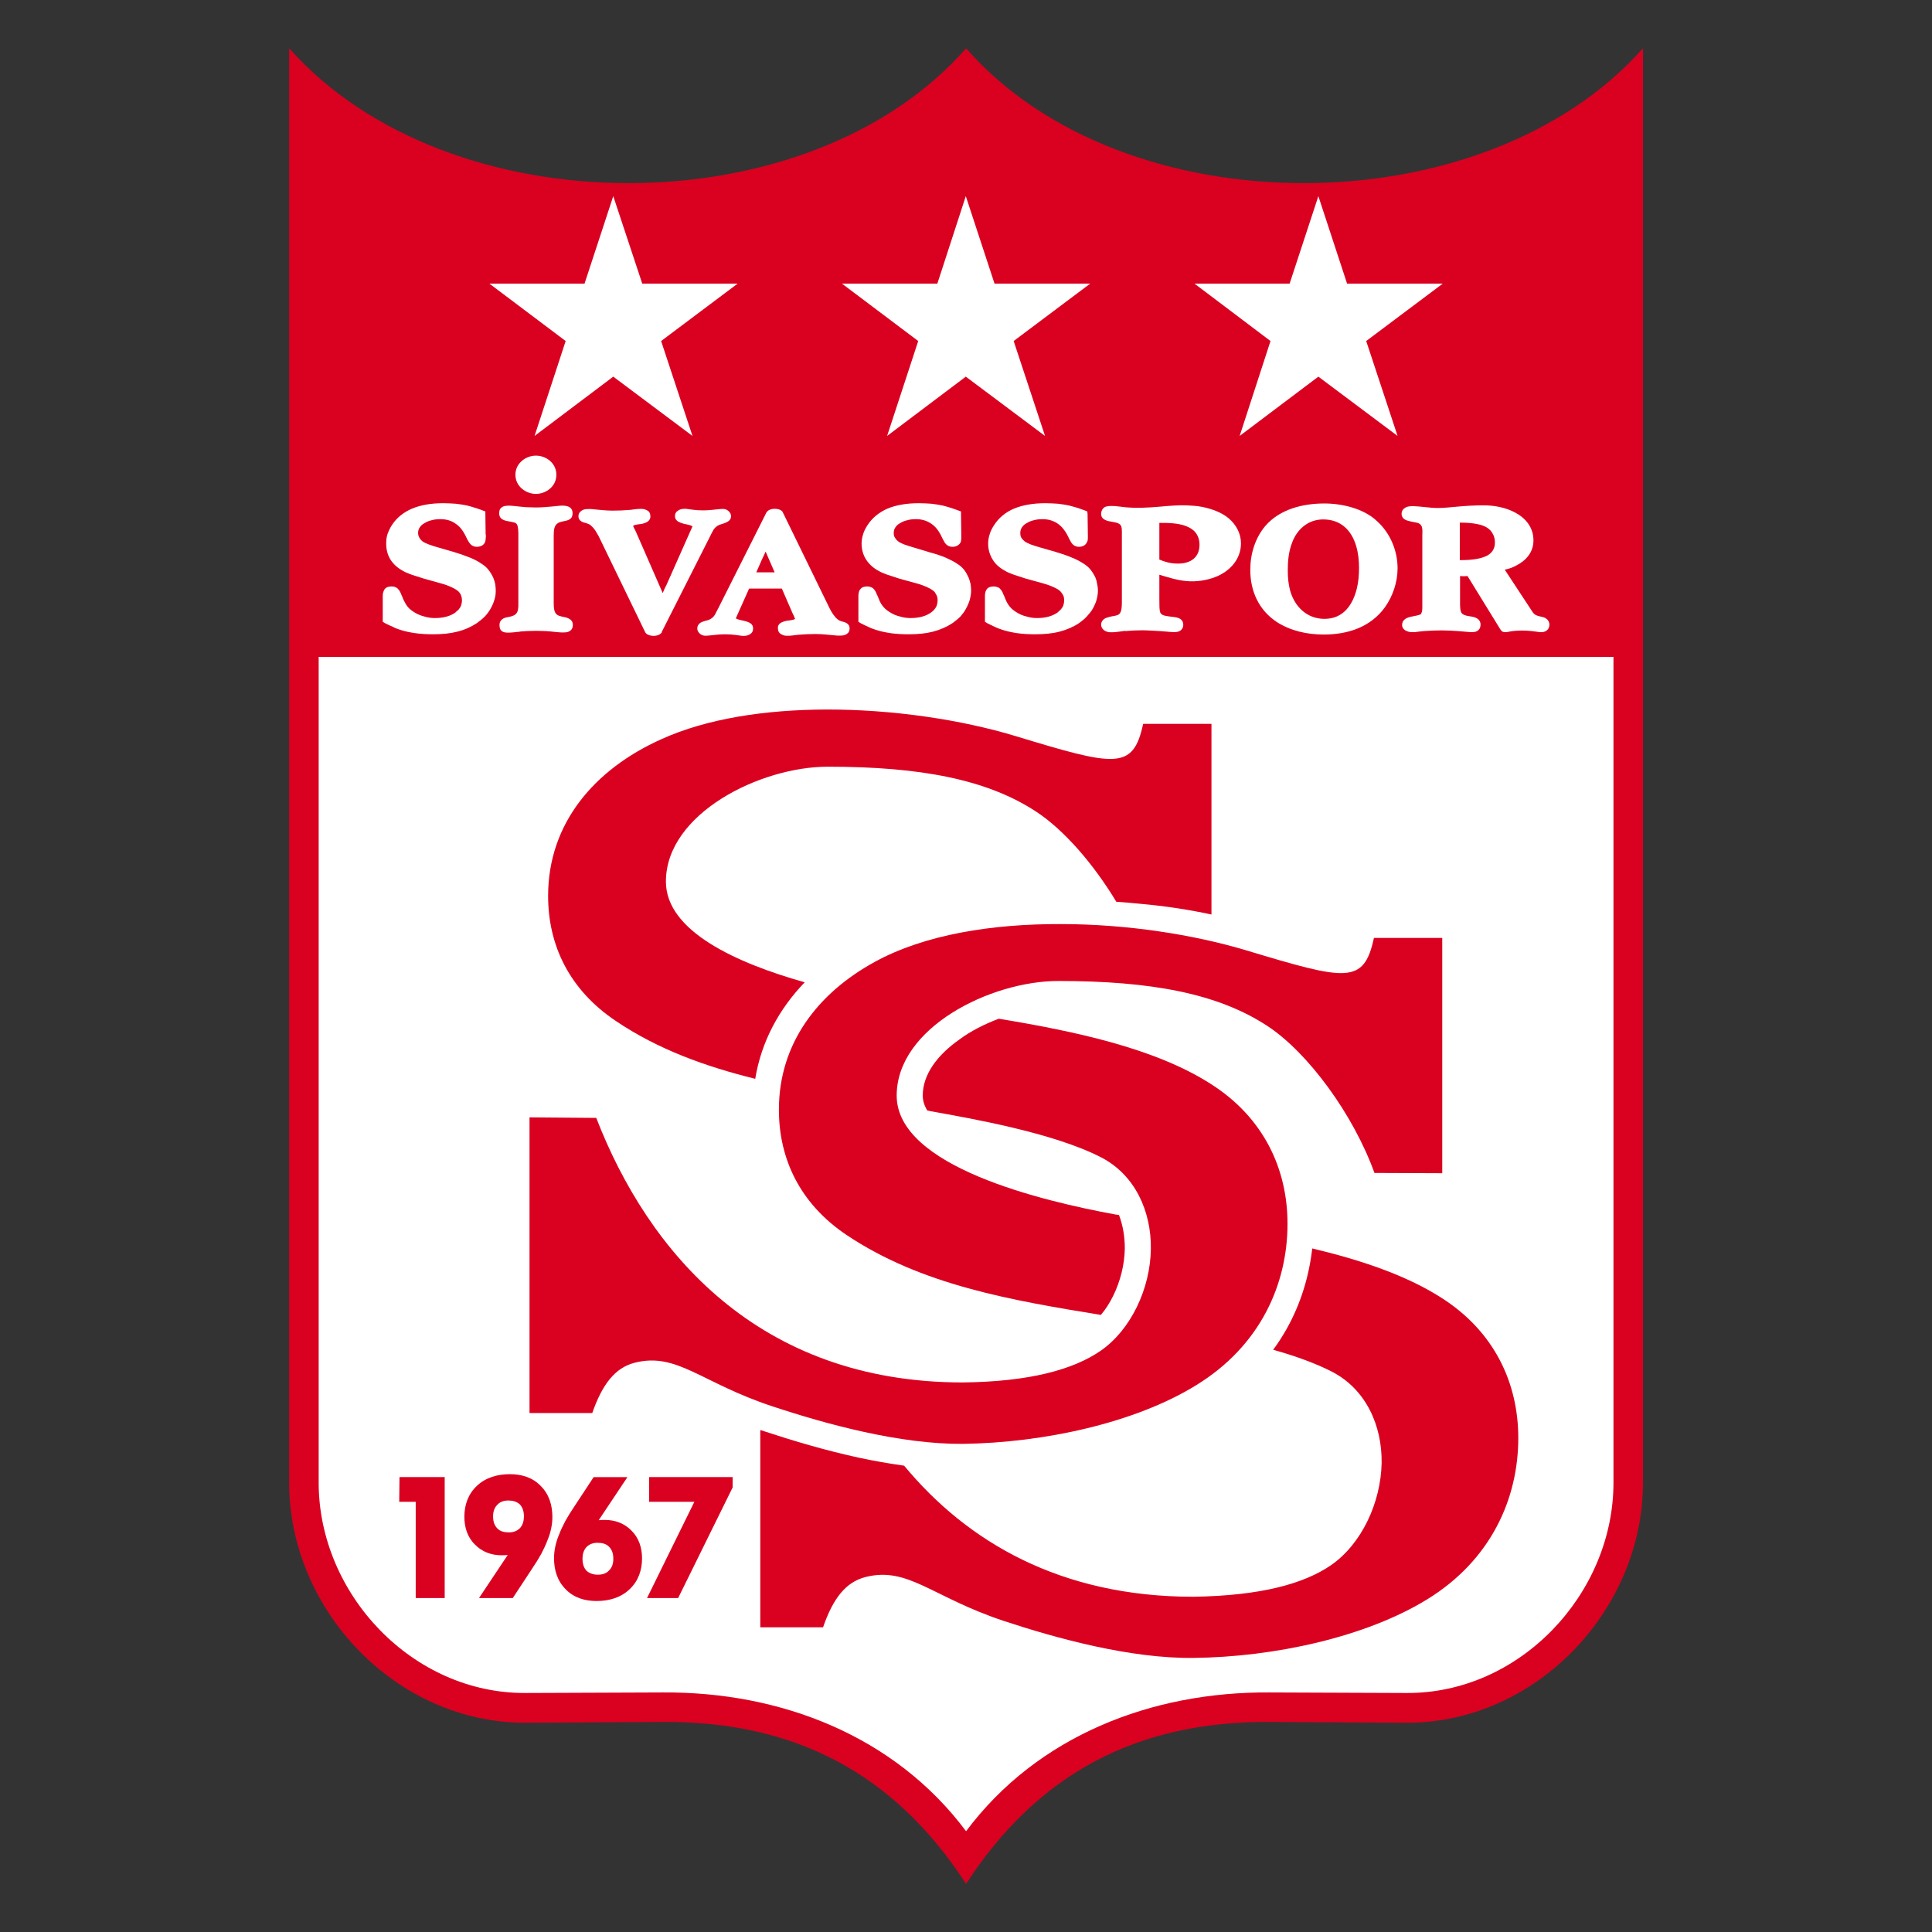 <?xml version="1.0" encoding="UTF-8" standalone="no"?>
<svg
   xmlns:dc="http://purl.org/dc/elements/1.1/"
   xmlns:cc="http://creativecommons.org/ns#"
   xmlns:rdf="http://www.w3.org/1999/02/22-rdf-syntax-ns#"
   xmlns:svg="http://www.w3.org/2000/svg"
   xmlns="http://www.w3.org/2000/svg"
   xmlns:sodipodi="http://sodipodi.sourceforge.net/DTD/sodipodi-0.dtd"
   xmlns:inkscape="http://www.inkscape.org/namespaces/inkscape"
   version="1.0"
   id="Ebene_1"
   x="0px"
   y="0px"
   width="1000"
   height="1000"
   viewBox="0 0 1000 1000"
   enable-background="new 0 0 259.243 351.496"
   xml:space="preserve"
   sodipodi:docname="Sivasspor.svg"
   inkscape:version="1.0.1 (3bc2e813f5, 2020-09-07)"><rect x="0" y="0" width="1000" height="1000" fill="#333333" stroke="none"/><defs
   id="defs51" /><sodipodi:namedview
   pagecolor="#ffffff"
   bordercolor="#666666"
   borderopacity="1"
   objecttolerance="10"
   gridtolerance="10"
   guidetolerance="10"
   inkscape:pageopacity="0"
   inkscape:pageshadow="2"
   inkscape:window-width="1920"
   inkscape:window-height="1017"
   id="namedview49"
   showgrid="false"
   fit-margin-top="2"
   fit-margin-right="2"
   fit-margin-bottom="2"
   fit-margin-left="2"
   inkscape:zoom="0.845"
   inkscape:cx="500"
   inkscape:cy="500"
   inkscape:window-x="-8"
   inkscape:window-y="-8"
   inkscape:window-maximized="1"
   inkscape:current-layer="Ebene_1"
   inkscape:document-rotation="0" />






















<g
   id="g78"
   transform="matrix(2.703,0,0,2.703,149.669,25)"><path
     id="path2"
     d="M 194.382,25.813 C 169.538,25.863 144.741,17.26 129.622,0 114.502,17.26 89.707,25.863 64.861,25.813 40.067,25.813 15.223,17.157 0,0 v 274.67 c 0,24.438 20.568,46.076 45.363,45.973 l 26.219,-0.152 c 25.201,-0.152 44.294,9.826 58.04,31.006 13.746,-21.18 32.838,-31.158 58.039,-31.006 l 26.221,0.152 c 24.793,0.104 45.361,-21.535 45.361,-45.973 V 0 c -15.222,17.157 -40.066,25.813 -64.861,25.813 z"
     inkscape:connector-curvature="0"
     style="clip-rule:evenodd;fill:#da0020;fill-rule:evenodd" /><path
     id="path4"
     d="M 5.651,116.538 V 274.67 c 0,21.332 17.972,40.424 39.66,40.271 l 26.271,-0.102 c 22.453,-0.152 44.345,8.248 58.04,26.576 13.695,-18.328 35.588,-26.729 58.039,-26.576 l 26.271,0.102 c 21.688,0.152 39.66,-18.939 39.66,-40.271 V 116.538 Z"
     inkscape:connector-curvature="0"
     style="clip-rule:evenodd;fill:#ffffff;fill-rule:evenodd" /><path
     id="path6"
     d="M 43.887,106.202 V 93.271 c 0,-0.611 0,-1.578 -0.255,-2.087 -0.254,-0.407 -0.662,-0.407 -1.375,-0.56 -0.865,-0.153 -2.037,-0.306 -2.037,-1.579 0,-0.458 0.103,-0.865 0.408,-1.069 0.662,-0.662 2.393,-0.305 3.156,-0.254 0.56,0.05 1.069,0.102 1.579,0.152 0.61,0 1.222,0.051 1.884,0.051 1.119,0 2.239,-0.102 3.309,-0.203 0.712,-0.051 1.935,-0.306 2.8,0 0.509,0.152 0.917,0.56 0.917,1.323 0,1.833 -2.088,1.222 -2.953,1.985 -0.56,0.408 -0.661,1.273 -0.661,2.24 v 12.932 c 0,1.985 0.406,2.342 1.476,2.597 0.459,0.102 0.968,0.153 1.426,0.407 0.407,0.204 0.764,0.56 0.764,1.222 0,1.019 -0.764,1.426 -1.629,1.426 -1.12,0.051 -2.343,-0.204 -3.564,-0.255 -0.56,0 -1.222,-0.05 -1.832,-0.05 -0.662,0 -1.324,0.05 -1.884,0.05 -0.561,0.051 -1.12,0.051 -1.527,0.153 -0.153,0 -0.356,0 -0.561,0.051 -0.56,0.051 -1.782,0.204 -2.343,-0.051 -0.508,-0.203 -0.712,-0.662 -0.712,-1.324 0,-1.068 0.916,-1.426 1.731,-1.527 1.628,-0.305 1.933,-0.866 1.883,-2.699 z"
     inkscape:connector-curvature="0"
     style="clip-rule:evenodd;fill:#ffffff;fill-rule:evenodd" /><path
     id="path8"
     d="m 71.531,104.318 c 0.051,-0.152 0.56,-1.324 0.662,-1.426 l 5.04,-11.353 c -0.509,-0.306 -1.171,-0.356 -1.73,-0.51 -0.407,-0.102 -0.764,-0.254 -1.019,-0.406 -0.407,-0.256 -0.61,-0.611 -0.61,-1.02 0,-0.508 0.203,-0.865 0.661,-1.119 0.305,-0.204 0.713,-0.306 1.222,-0.306 0.458,0 0.764,0.102 1.323,0.153 0.714,0.101 1.427,0.152 2.14,0.152 0.967,0 1.884,-0.103 2.8,-0.204 0.814,-0.051 1.476,-0.254 2.139,0.356 0.254,0.255 0.458,0.56 0.458,0.916 0,0.561 -0.255,0.866 -0.611,1.07 -0.458,0.305 -1.12,0.458 -1.578,0.61 -0.561,0.254 -0.865,0.51 -1.171,0.968 -0.255,0.457 -0.509,0.916 -0.714,1.374 L 71.328,111.8 h 0.052 c -0.255,0.458 -0.916,0.713 -1.579,0.713 -0.712,0 -1.425,-0.255 -1.629,-0.713 L 59.263,93.421 c -0.255,-0.408 -0.458,-0.814 -0.662,-1.12 -0.204,-0.255 -0.407,-0.56 -0.662,-0.764 -0.306,-0.356 -0.61,-0.458 -1.069,-0.611 -0.712,-0.152 -1.476,-0.458 -1.476,-1.324 0,-0.458 0.203,-0.814 0.611,-1.068 0.508,-0.356 1.17,-0.306 1.781,-0.306 1.374,0.103 2.749,0.306 4.124,0.306 1.171,0 2.291,-0.051 3.462,-0.153 0.814,-0.102 1.985,-0.305 2.698,-0.102 0.561,0.204 0.968,0.407 1.069,1.019 0.102,0.509 0,0.916 -0.407,1.272 -0.306,0.255 -0.764,0.407 -1.273,0.51 -0.305,0.051 -1.272,0.102 -1.578,0.356 0,0 0,0.102 0.051,0.203 0.102,0.203 0.255,0.509 0.459,0.916 z"
     inkscape:connector-curvature="0"
     style="clip-rule:evenodd;fill:#ffffff;fill-rule:evenodd" /><path
     id="path10"
     d="m 166.634,100.806 v 4.582 c 0,1.323 0,2.139 0.154,2.597 0.203,0.51 0.609,0.662 1.781,0.814 0.662,0.102 1.629,0.102 2.189,0.561 0.305,0.254 0.457,0.61 0.457,1.018 0,0.561 -0.254,0.917 -0.609,1.172 -0.713,0.406 -1.732,0.203 -2.547,0.152 l -1.322,-0.103 c -1.121,-0.05 -2.24,-0.152 -3.412,-0.152 -1.068,0 -2.137,0.051 -3.258,0.152 l 0.051,-0.05 c -0.307,0.05 -0.713,0.101 -1.121,0.152 -0.814,0.102 -1.73,0.203 -2.289,0.051 -0.611,-0.153 -1.223,-0.662 -1.223,-1.375 0,-0.661 0.459,-1.12 1.018,-1.323 1.477,-0.51 2.24,-0.255 2.646,-0.968 0.205,-0.355 0.307,-0.916 0.307,-2.036 V 93.321 c 0,-1.069 0.051,-1.68 -0.307,-2.087 -0.201,-0.204 -0.508,-0.356 -1.016,-0.458 -0.459,-0.103 -0.867,-0.152 -1.326,-0.255 -0.1,-0.051 -0.203,-0.051 -0.305,-0.102 -0.559,-0.204 -1.018,-0.561 -1.018,-1.273 0,-0.509 0.254,-1.018 0.662,-1.272 0.865,-0.509 3.258,-0.051 3.869,0 h -0.051 c 2.291,0.204 4.48,0.102 6.771,-0.103 1.68,-0.152 3.41,-0.305 5.09,-0.254 1.02,0.051 2.037,0.102 3.055,0.306 1.73,0.356 3.666,1.019 5.041,2.189 1.426,1.222 2.342,2.901 2.342,4.785 0,3.055 -2.139,5.347 -4.836,6.415 -1.783,0.713 -3.77,0.967 -5.551,0.814 -1.729,-0.151 -3.408,-0.661 -5.242,-1.22 z m 0,-9.928 v 7.025 c 1.07,0.459 2.24,0.764 3.361,0.764 1.273,0.051 2.443,-0.255 3.207,-0.916 0.713,-0.61 1.121,-1.477 1.121,-2.698 0,-0.968 -0.307,-1.782 -0.814,-2.394 -0.969,-1.119 -2.648,-1.526 -4.074,-1.68 -0.916,-0.101 -1.832,-0.101 -2.801,-0.101 z"
     inkscape:connector-curvature="0"
     style="clip-rule:evenodd;fill:#ffffff;fill-rule:evenodd" /><path
     id="path12"
     d="m 198.251,87.161 c 3.361,0 7.484,0.968 9.979,3.31 2.598,2.291 4.021,5.702 4.021,9.113 0,2.647 -0.916,5.346 -2.443,7.484 -2.75,3.768 -7.076,5.192 -11.709,5.192 -3.156,0 -6.365,-0.712 -8.961,-2.393 -3.41,-2.24 -5.092,-5.855 -5.092,-9.979 0,-3.056 0.918,-6.11 2.902,-8.451 2.801,-3.207 7.18,-4.276 11.303,-4.276 z m -0.256,3.055 c -2.9,0 -5.09,1.935 -6.006,4.633 -0.611,1.63 -0.764,3.411 -0.764,5.143 0,1.477 0.152,2.749 0.457,3.869 0.867,3.055 3.209,5.396 6.568,5.396 3.666,0 5.447,-2.749 6.211,-5.854 0.305,-1.273 0.408,-2.597 0.408,-3.921 0,-1.426 -0.152,-2.851 -0.561,-4.226 -0.914,-3.004 -2.952,-5.04 -6.313,-5.04 z"
     inkscape:connector-curvature="0"
     style="clip-rule:evenodd;fill:#ffffff;fill-rule:evenodd" /><path
     id="path14"
     d="m 224.216,101.061 v 5.447 c 0.051,1.578 0.154,1.884 1.426,2.188 0.355,0.052 0.764,0.103 1.17,0.204 0.715,0.204 1.326,0.611 1.326,1.426 0,0.662 -0.256,1.069 -0.764,1.323 -0.459,0.204 -1.121,0.153 -1.732,0.103 -2.189,-0.203 -4.379,-0.356 -6.568,-0.255 -0.711,0.052 -1.271,0.052 -1.781,0.102 l -1.477,0.153 -0.051,0.051 c -0.102,0 -0.203,0 -0.406,0 -0.104,0 -0.205,0 -0.357,0 -0.305,0 -0.611,-0.051 -0.865,-0.153 -0.307,-0.101 -0.559,-0.254 -0.766,-0.509 -0.1,-0.102 -0.15,-0.203 -0.201,-0.356 -0.051,-0.102 -0.051,-0.254 -0.051,-0.356 0,-0.458 0.152,-0.814 0.559,-1.12 0.256,-0.203 0.664,-0.355 1.121,-0.458 l 0.764,-0.153 c 0.355,-0.05 0.611,-0.152 0.814,-0.202 0.152,-0.052 0.254,-0.103 0.305,-0.103 0.051,-0.051 0.102,-0.153 0.152,-0.306 0.104,-0.203 0.154,-0.509 0.154,-0.865 v -1.171 -12.678 c 0,-0.662 0.102,-1.375 -0.154,-1.885 -0.152,-0.305 -0.406,-0.56 -0.967,-0.661 -0.406,-0.103 -0.967,-0.153 -1.426,-0.306 -0.713,-0.153 -1.426,-0.509 -1.426,-1.375 0,-0.458 0.205,-0.865 0.563,-1.068 0.406,-0.356 1.068,-0.407 1.627,-0.407 1.629,0.051 3.209,0.356 4.785,0.356 1.223,0 2.445,-0.153 3.668,-0.256 1.68,-0.152 3.359,-0.254 5.039,-0.254 2.088,0 4.227,0.407 6.059,1.375 2.088,1.12 3.514,2.901 3.514,5.346 0,2.24 -1.375,3.817 -3.26,4.785 -0.711,0.407 -1.475,0.662 -2.238,0.814 l 4.988,7.587 c 0.51,0.813 0.662,1.069 1.578,1.323 0.459,0.102 0.814,0.152 1.223,0.356 0.406,0.255 0.764,0.661 0.764,1.272 0,1.019 -0.867,1.527 -1.781,1.426 -1.121,-0.153 -2.242,-0.306 -3.311,-0.306 -0.916,0 -1.73,0.052 -2.598,0.204 -0.1,0.051 -0.152,0.051 -0.203,0.051 -0.355,0.051 -0.764,0.102 -1.119,-0.051 -0.256,-0.204 -0.408,-0.458 -0.561,-0.713 l -6.109,-9.928 c -0.458,0.053 -0.917,0.053 -1.427,0.003 z m -0.051,-3.055 c 0.102,0 0.152,0 0.305,0 2.293,0 3.92,-0.306 5.041,-0.917 0.916,-0.56 1.375,-1.323 1.375,-2.443 0,-0.561 -0.102,-1.12 -0.355,-1.578 -0.561,-1.171 -1.682,-1.681 -2.904,-1.935 -0.914,-0.204 -2.035,-0.306 -3.41,-0.306 0,0 0,0 -0.051,0 v 7.179 z"
     inkscape:connector-curvature="0"
     style="clip-rule:evenodd;fill:#ffffff;fill-rule:evenodd" /><polygon
     id="polygon16"
     points="120.458,56.054 114.502,74.229 129.57,62.876 144.741,74.229 138.735,56.054 153.397,45.057 135.069,45.057 129.57,28.307 124.123,45.057 105.847,45.057 "
     style="clip-rule:evenodd;fill:#ffffff;fill-rule:evenodd" /><polygon
     id="polygon18"
     points="52.948,56.054 46.991,74.229 62.062,62.876 77.233,74.229 71.227,56.054 85.888,45.057 67.611,45.057 62.062,28.307 56.563,45.057 38.336,45.057 "
     style="clip-rule:evenodd;fill:#ffffff;fill-rule:evenodd" /><polygon
     id="polygon20"
     points="187.917,56.054 182.011,74.229 197.081,62.876 212.251,74.229 206.243,56.054 220.907,45.057 202.579,45.057 197.081,28.307 191.581,45.057 173.354,45.057 "
     style="clip-rule:evenodd;fill:#ffffff;fill-rule:evenodd" /><path
     id="path22"
     d="m 17.921,109.816 v -4.785 c 0,-0.306 0,-0.509 0.051,-0.713 0.051,-0.255 0.153,-0.458 0.255,-0.662 0.152,-0.254 0.407,-0.406 0.662,-0.509 0.203,-0.051 0.458,-0.102 0.713,-0.102 0.305,0 0.561,0.051 0.763,0.152 0.255,0.102 0.459,0.254 0.611,0.51 v -0.052 c 0.103,0.153 0.204,0.306 0.306,0.51 0.103,0.152 0.152,0.356 0.255,0.611 v -0.052 l 0.355,0.866 c 0.256,0.509 0.51,1.018 0.866,1.425 0.356,0.408 0.764,0.714 1.272,1.019 0.561,0.356 1.222,0.611 1.833,0.764 0.662,0.203 1.324,0.306 2.036,0.306 1.731,0 3.106,-0.408 4.073,-1.171 v -0.051 c 0.407,-0.255 0.662,-0.611 0.865,-0.968 0.153,-0.356 0.254,-0.764 0.254,-1.272 0,-0.255 -0.05,-0.561 -0.152,-0.814 -0.05,-0.204 -0.203,-0.459 -0.407,-0.713 -0.254,-0.255 -0.661,-0.561 -1.222,-0.815 -0.61,-0.306 -1.374,-0.61 -2.341,-0.865 l -3.106,-0.865 c -0.968,-0.306 -1.781,-0.561 -2.393,-0.764 -0.663,-0.254 -1.222,-0.458 -1.629,-0.713 -1.069,-0.56 -1.884,-1.323 -2.443,-2.189 -0.561,-0.916 -0.815,-1.935 -0.815,-3.055 0,-0.61 0.051,-1.222 0.255,-1.833 0.203,-0.56 0.458,-1.119 0.814,-1.68 0.916,-1.426 2.239,-2.494 3.92,-3.207 1.63,-0.662 3.563,-1.019 5.905,-1.019 0.866,0 1.681,0.051 2.444,0.103 0.814,0.101 1.578,0.203 2.24,0.355 H 34.11 c 0.407,0.103 0.814,0.203 1.272,0.356 0.459,0.153 1.019,0.306 1.63,0.561 l 0.56,0.203 v 0.509 l 0.051,3.768 0.051,0.408 v 0.051 c 0,0.203 -0.051,0.355 -0.051,0.509 0,0.102 0,0.255 -0.051,0.407 v 0.051 c -0.102,0.356 -0.306,0.611 -0.611,0.814 -0.306,0.153 -0.61,0.255 -1.018,0.255 -0.764,0 -1.324,-0.407 -1.731,-1.272 v 0.051 l -0.255,-0.51 c -0.56,-1.222 -1.222,-2.138 -2.087,-2.698 -0.764,-0.56 -1.731,-0.865 -2.901,-0.865 -0.611,0 -1.172,0.051 -1.682,0.203 -0.508,0.103 -0.966,0.306 -1.374,0.561 -0.407,0.204 -0.712,0.51 -0.916,0.815 -0.203,0.305 -0.306,0.661 -0.306,1.068 0,0.356 0.103,0.661 0.255,0.916 0.152,0.306 0.407,0.561 0.764,0.815 0.203,0.102 0.509,0.254 1.018,0.458 0.51,0.203 1.171,0.407 2.087,0.661 l 2.801,0.815 c 1.171,0.355 2.189,0.713 3.055,1.069 0.865,0.355 1.629,0.764 2.189,1.17 0.51,0.306 0.967,0.713 1.323,1.172 0.356,0.458 0.662,0.967 0.916,1.527 0.154,0.355 0.256,0.763 0.357,1.171 0.051,0.406 0.102,0.814 0.102,1.222 0,0.61 -0.051,1.171 -0.255,1.782 -0.152,0.56 -0.407,1.119 -0.712,1.68 -0.306,0.561 -0.662,1.019 -1.12,1.527 -0.458,0.458 -0.968,0.865 -1.527,1.272 -1.069,0.713 -2.291,1.273 -3.717,1.63 -1.375,0.356 -2.902,0.509 -4.633,0.509 -1.171,0 -2.292,-0.051 -3.36,-0.203 -1.12,-0.153 -2.087,-0.357 -3.004,-0.662 -0.458,-0.153 -0.916,-0.306 -1.375,-0.561 -0.509,-0.203 -1.018,-0.458 -1.527,-0.713 z"
     inkscape:connector-curvature="0"
     style="clip-rule:evenodd;fill:#ffffff;fill-rule:evenodd" /><path
     id="path24"
     d="m 88.078,103.452 -2.546,5.703 c 0.458,0.305 1.171,0.356 1.68,0.509 0.459,0.102 0.815,0.255 1.069,0.407 0.407,0.255 0.561,0.611 0.561,1.019 0,0.509 -0.203,0.865 -0.611,1.12 -0.305,0.203 -0.713,0.306 -1.222,0.306 -0.51,0 -0.814,-0.103 -1.324,-0.153 -0.713,-0.102 -1.477,-0.152 -2.189,-0.152 -0.916,0 -1.832,0.102 -2.748,0.203 -0.815,0.052 -1.477,0.255 -2.139,-0.355 -0.255,-0.255 -0.458,-0.561 -0.458,-0.917 0,-0.56 0.254,-0.865 0.56,-1.12 0.51,-0.305 1.12,-0.407 1.629,-0.561 0.561,-0.254 0.866,-0.508 1.171,-0.966 0.255,-0.459 0.459,-0.917 0.713,-1.376 l 9.165,-18.226 c 0.254,-0.459 0.916,-0.713 1.578,-0.713 0.713,0 1.425,0.254 1.577,0.713 l 8.961,18.379 c 0.204,0.407 0.458,0.814 0.662,1.12 0.204,0.255 0.407,0.509 0.611,0.764 h 0.05 c 0.307,0.356 0.611,0.458 1.07,0.61 0.713,0.153 1.425,0.459 1.425,1.324 0,0.459 -0.153,0.814 -0.56,1.069 -0.509,0.356 -1.172,0.306 -1.783,0.306 -1.373,-0.103 -2.748,-0.306 -4.123,-0.306 -1.171,0 -2.291,0.051 -3.462,0.152 -0.814,0.102 -1.985,0.306 -2.698,0.102 -0.561,-0.203 -0.967,-0.458 -1.069,-1.018 -0.102,-0.51 -0.051,-0.917 0.356,-1.272 0.356,-0.255 0.814,-0.407 1.324,-0.51 0.305,-0.051 1.272,-0.102 1.578,-0.356 0,0 -0.051,-0.102 -0.103,-0.203 -0.051,-0.204 -0.203,-0.51 -0.407,-0.917 l -2.036,-4.685 z m 3.156,-7.076 c -0.051,0.153 -0.61,1.324 -0.662,1.426 l -1.12,2.546 h 3.514 z"
     inkscape:connector-curvature="0"
     style="clip-rule:evenodd;fill:#ffffff;fill-rule:evenodd" /><path
     id="path26"
     d="m 109.002,109.816 v -4.785 c 0,-0.306 0,-0.509 0.052,-0.713 0.051,-0.255 0.102,-0.458 0.254,-0.662 0.152,-0.204 0.356,-0.406 0.662,-0.509 0.204,-0.051 0.458,-0.102 0.713,-0.102 0.305,0 0.509,0.051 0.764,0.152 0.255,0.101 0.458,0.254 0.611,0.51 v -0.052 c 0.102,0.153 0.204,0.306 0.305,0.51 0.052,0.152 0.153,0.356 0.255,0.611 v -0.052 l 0.356,0.866 c 0.203,0.56 0.509,1.018 0.865,1.425 0.356,0.408 0.764,0.714 1.273,1.019 0.56,0.356 1.171,0.611 1.832,0.764 0.662,0.203 1.324,0.306 2.037,0.306 1.73,0 3.105,-0.408 4.073,-1.171 0.407,-0.306 0.661,-0.662 0.864,-1.019 0.153,-0.356 0.255,-0.764 0.255,-1.272 0,-0.255 -0.051,-0.561 -0.152,-0.814 -0.103,-0.204 -0.255,-0.459 -0.407,-0.713 -0.255,-0.255 -0.663,-0.561 -1.223,-0.815 -0.61,-0.306 -1.374,-0.61 -2.341,-0.865 l -3.157,-0.865 c -0.916,-0.306 -1.731,-0.561 -2.342,-0.764 -0.661,-0.254 -1.222,-0.458 -1.629,-0.713 -1.069,-0.56 -1.884,-1.323 -2.443,-2.189 -0.561,-0.865 -0.866,-1.935 -0.866,-3.055 0,-0.61 0.103,-1.222 0.306,-1.833 0.152,-0.56 0.458,-1.119 0.814,-1.68 0.917,-1.426 2.24,-2.494 3.869,-3.207 1.629,-0.662 3.615,-1.019 5.957,-1.019 0.866,0 1.68,0.051 2.443,0.103 0.814,0.101 1.527,0.203 2.189,0.355 0.356,0.103 0.814,0.203 1.273,0.356 0.458,0.153 0.966,0.306 1.629,0.561 l 0.56,0.203 v 0.509 l 0.052,3.768 v 0.408 0.051 c 0,0.203 0,0.355 0,0.509 0,0.102 -0.052,0.255 -0.052,0.407 v 0.051 c -0.102,0.356 -0.306,0.611 -0.662,0.814 -0.255,0.153 -0.561,0.255 -0.967,0.255 -0.764,0 -1.375,-0.407 -1.731,-1.272 v 0.051 l -0.254,-0.51 c -0.561,-1.222 -1.223,-2.138 -2.089,-2.698 -0.813,-0.56 -1.781,-0.865 -2.9,-0.865 -0.611,0 -1.172,0.051 -1.681,0.203 -0.509,0.103 -0.967,0.306 -1.375,0.561 -0.407,0.204 -0.712,0.51 -0.916,0.815 -0.203,0.305 -0.306,0.661 -0.306,1.068 0,0.356 0.052,0.661 0.255,0.916 0.153,0.306 0.407,0.561 0.764,0.815 0.152,0.102 0.51,0.254 0.967,0.458 0.561,0.203 1.223,0.407 2.088,0.661 l 2.851,0.866 c 1.172,0.305 2.189,0.662 3.055,1.019 0.866,0.406 1.63,0.764 2.189,1.17 0.51,0.306 0.968,0.713 1.324,1.172 0.356,0.458 0.61,0.967 0.865,1.527 0.153,0.355 0.254,0.763 0.356,1.171 0.051,0.406 0.102,0.814 0.102,1.222 0,0.61 -0.102,1.171 -0.255,1.782 -0.152,0.56 -0.407,1.119 -0.712,1.68 -0.255,0.561 -0.663,1.019 -1.069,1.527 -0.458,0.458 -0.968,0.865 -1.527,1.272 -1.069,0.713 -2.343,1.273 -3.717,1.63 -1.375,0.356 -2.902,0.509 -4.634,0.509 -1.17,0 -2.341,-0.051 -3.41,-0.203 -1.069,-0.153 -2.036,-0.357 -2.953,-0.662 -0.458,-0.153 -0.916,-0.306 -1.426,-0.561 -0.458,-0.203 -0.967,-0.458 -1.476,-0.713 z"
     inkscape:connector-curvature="0"
     style="clip-rule:evenodd;fill:#ffffff;fill-rule:evenodd" /><path
     id="path28"
     d="m 133.235,109.816 v -4.785 c 0,-0.306 0,-0.509 0.053,-0.713 0.051,-0.255 0.102,-0.458 0.254,-0.662 0.152,-0.254 0.357,-0.406 0.662,-0.509 0.203,-0.051 0.457,-0.102 0.713,-0.102 0.254,0 0.508,0.051 0.764,0.152 0.254,0.102 0.457,0.254 0.611,0.51 v -0.052 c 0.102,0.153 0.203,0.306 0.305,0.51 0.051,0.152 0.152,0.356 0.256,0.611 v -0.052 l 0.355,0.866 c 0.203,0.509 0.51,1.018 0.865,1.425 0.355,0.408 0.764,0.714 1.271,1.019 0.561,0.356 1.172,0.611 1.834,0.764 0.662,0.203 1.324,0.306 2.037,0.306 1.73,0 3.055,-0.408 4.072,-1.171 v -0.051 c 0.357,-0.255 0.662,-0.611 0.865,-0.968 0.152,-0.356 0.256,-0.764 0.256,-1.272 0,-0.255 -0.051,-0.561 -0.154,-0.814 -0.102,-0.204 -0.254,-0.459 -0.457,-0.713 -0.205,-0.255 -0.611,-0.561 -1.172,-0.815 -0.611,-0.306 -1.426,-0.61 -2.342,-0.865 l -3.156,-0.865 c -0.967,-0.306 -1.73,-0.561 -2.342,-0.764 -0.713,-0.254 -1.223,-0.458 -1.629,-0.713 -1.068,-0.56 -1.936,-1.323 -2.443,-2.189 -0.561,-0.916 -0.867,-1.935 -0.867,-3.055 0,-0.61 0.104,-1.222 0.307,-1.833 0.152,-0.56 0.459,-1.119 0.814,-1.68 0.916,-1.426 2.189,-2.494 3.869,-3.207 1.629,-0.662 3.615,-1.019 5.957,-1.019 0.814,0 1.68,0.051 2.443,0.103 0.814,0.101 1.527,0.203 2.189,0.355 0.355,0.103 0.764,0.203 1.273,0.356 0.457,0.153 0.967,0.306 1.627,0.561 l 0.51,0.203 0.053,0.509 0.051,3.768 v 0.408 0.051 c 0,0.203 0,0.355 0,0.509 0,0.102 -0.051,0.255 -0.051,0.407 l -0.053,0.051 c -0.102,0.356 -0.305,0.611 -0.609,0.814 -0.256,0.153 -0.611,0.255 -0.969,0.255 -0.764,0 -1.373,-0.407 -1.73,-1.272 v 0.051 l -0.254,-0.51 c -0.561,-1.222 -1.273,-2.138 -2.088,-2.698 -0.814,-0.56 -1.781,-0.865 -2.902,-0.865 -0.609,0 -1.17,0.051 -1.68,0.203 -0.508,0.103 -0.967,0.306 -1.375,0.561 -0.406,0.204 -0.713,0.51 -0.916,0.815 -0.203,0.305 -0.307,0.661 -0.307,1.068 0,0.356 0.053,0.661 0.205,0.916 0.203,0.306 0.457,0.561 0.814,0.815 0.152,0.102 0.508,0.254 0.967,0.458 0.51,0.203 1.223,0.407 2.088,0.661 l 2.852,0.815 h -0.051 c 1.221,0.355 2.24,0.713 3.055,1.069 0.916,0.355 1.629,0.764 2.24,1.17 0.508,0.306 0.967,0.713 1.322,1.172 0.355,0.458 0.662,0.967 0.918,1.527 0.15,0.355 0.254,0.763 0.305,1.171 0.102,0.406 0.152,0.814 0.152,1.222 0,0.61 -0.102,1.171 -0.254,1.782 -0.154,0.56 -0.408,1.119 -0.713,1.68 -0.307,0.561 -0.713,1.019 -1.172,1.527 -0.408,0.458 -0.916,0.865 -1.477,1.272 -1.068,0.713 -2.342,1.273 -3.717,1.63 -1.373,0.356 -2.953,0.509 -4.631,0.509 -1.223,0 -2.344,-0.051 -3.412,-0.203 -1.07,-0.153 -2.037,-0.357 -2.953,-0.662 -0.457,-0.153 -0.916,-0.306 -1.426,-0.561 -0.459,-0.203 -0.967,-0.458 -1.477,-0.713 z"
     inkscape:connector-curvature="0"
     style="clip-rule:evenodd;fill:#ffffff;fill-rule:evenodd" /><path
     id="path30"
     d="m 89.248,197.334 c -9.47,-2.342 -18.582,-5.6 -26.729,-11.098 -8.858,-5.957 -12.932,-14.46 -12.932,-23.929 0,-13.899 8.859,-24.233 21.639,-29.987 8.857,-4.022 20.059,-5.651 31.463,-5.702 12.932,-0.051 26.117,1.985 36.249,5.04 19.297,5.854 22.656,6.67 24.592,-2.291 h 13.082 v 36.504 c -4.479,-0.968 -8.959,-1.63 -13.49,-2.037 -1.578,-0.152 -3.156,-0.305 -4.734,-0.406 -4.379,-7.281 -10.029,-13.746 -15.273,-17.208 -9.42,-6.212 -22.198,-8.655 -39.967,-8.655 -12.932,0 -31.005,8.96 -31.005,21.994 0,9.571 13.644,15.629 26.575,19.295 -4.887,5.091 -8.298,11.302 -9.47,18.48 z"
     inkscape:connector-curvature="0"
     style="clip-rule:evenodd;fill:#da0020;fill-rule:evenodd" /><path
     id="path32"
     d="m 173.712,255.986 c 12.27,-7.535 17.463,-19.348 17.463,-30.906 0,-10.486 -4.582,-20.363 -14.713,-26.777 -10.643,-6.822 -26.068,-10.082 -40.578,-12.475 -2.697,1.018 -5.346,2.342 -7.535,3.973 -4.123,2.9 -7.025,6.617 -7.025,10.742 0,0.965 0.305,1.934 0.864,2.85 0.204,0.051 0.46,0.102 0.714,0.154 7.28,1.322 23.42,4.072 32.635,8.857 6.465,3.359 9.57,10.336 9.469,17.514 -0.1,7.637 -3.869,15.529 -9.623,19.5 -5.191,3.564 -13.439,5.906 -26.371,6.059 -39.253,0 -60.279,-25.049 -70.207,-50.658 l -12.779,-0.102 v 56.615 h 12.015 c 1.936,-5.551 4.379,-8.656 8.096,-9.625 8.146,-2.086 12.677,3.82 26.423,8.352 10.285,3.412 24.438,7.279 36.453,7.178 15.373,-0.204 32.939,-3.971 44.699,-11.251 z"
     inkscape:connector-curvature="0"
     style="clip-rule:evenodd;fill:#da0020;fill-rule:evenodd" /><path
     id="path34"
     d="m 160.017,229.816 c -0.051,3.156 -0.867,6.314 -2.24,9.113 -0.662,1.324 -1.426,2.545 -2.342,3.615 -17.156,-2.801 -34.366,-5.703 -48.724,-15.324 -8.858,-5.957 -12.932,-14.512 -12.932,-23.98 0,-12.627 7.383,-22.299 18.38,-28.307 9.571,-5.245 22.502,-7.281 35.639,-7.229 12.676,0 25.455,2.036 35.332,4.988 19.297,5.806 22.656,6.669 24.592,-2.341 h 13.082 v 45.057 l -12.982,-0.051 c -4.021,-11.15 -12.676,-23.012 -20.516,-28.154 -9.471,-6.211 -22.25,-8.604 -40.018,-8.604 -12.932,0 -30.954,8.908 -30.954,21.943 0,13.643 28.003,20.211 41.8,22.756 0.254,0.053 0.508,0.053 0.764,0.104 0.763,1.985 1.119,4.174 1.119,6.414 z"
     inkscape:connector-curvature="0"
     style="clip-rule:evenodd;fill:#da0020;fill-rule:evenodd" /><path
     id="path36"
     d="m 217.903,297.02 c 12.27,-7.535 17.463,-19.346 17.463,-30.902 0,-10.539 -4.582,-20.416 -14.766,-26.881 -6.771,-4.328 -15.477,-7.23 -24.691,-9.42 -0.611,5.346 -2.189,10.59 -4.939,15.477 -0.764,1.324 -1.578,2.648 -2.545,3.922 4.176,1.17 8.146,2.596 11.303,4.225 6.465,3.359 9.572,10.283 9.469,17.463 -0.152,7.637 -3.869,15.527 -9.672,19.551 -5.193,3.563 -13.391,5.855 -26.373,6.059 -25.559,0 -43.377,-10.59 -55.393,-25.1 -2.901,-0.408 -5.804,-0.916 -8.654,-1.527 -6.568,-1.426 -12.83,-3.311 -18.074,-5.041 -0.305,-0.102 -0.56,-0.203 -0.814,-0.254 v 37.775 h 12.016 c 1.935,-5.6 4.379,-8.654 8.096,-9.621 8.145,-2.088 12.676,3.768 26.371,8.35 10.285,3.41 24.438,7.279 36.453,7.127 15.424,-0.155 32.991,-3.973 44.75,-11.203 z"
     inkscape:connector-curvature="0"
     style="clip-rule:evenodd;fill:#da0020;fill-rule:evenodd" /><polygon
     id="polygon38"
     points="77.59,278.336 68.935,278.336 68.935,273.6 84.922,273.6 84.922,275.586 74.484,296.766 68.527,296.766 "
     style="clip-rule:evenodd;fill:#da0020;fill-rule:evenodd" /><path
     id="path40"
     d="m 41.851,288.518 c -0.408,0.051 -0.815,0.051 -1.172,0.051 -1.985,0 -3.768,-0.66 -5.143,-2.088 -1.425,-1.424 -1.985,-3.309 -1.985,-5.295 0,-2.24 0.713,-4.326 2.394,-5.904 1.73,-1.629 3.971,-2.24 6.313,-2.24 2.241,0 4.328,0.611 5.906,2.24 1.629,1.629 2.24,3.717 2.24,5.957 0,1.525 -0.357,3.105 -0.968,4.529 -0.306,0.816 -0.713,1.682 -1.171,2.545 -0.51,0.918 -1.069,1.834 -1.731,2.803 l -3.716,5.65 h -6.466 z m 3.104,-7.383 c 0,-0.865 -0.203,-1.68 -0.764,-2.291 -0.611,-0.559 -1.374,-0.762 -2.188,-0.762 -0.815,0 -1.579,0.203 -2.139,0.814 -0.61,0.609 -0.814,1.373 -0.814,2.238 0,0.969 0.254,1.732 0.814,2.291 0.56,0.613 1.426,0.764 2.24,0.764 0.814,0 1.527,-0.254 2.087,-0.814 0.561,-0.611 0.764,-1.426 0.764,-2.24 z"
     inkscape:connector-curvature="0"
     style="clip-rule:evenodd;fill:#da0020;fill-rule:evenodd" /><polygon
     id="polygon42"
     points="21.078,278.336 21.128,273.6 29.783,273.6 29.783,296.766 24.234,296.766 24.234,278.336 "
     style="clip-rule:evenodd;fill:#da0020;fill-rule:evenodd" /><path
     id="path44"
     d="m 59.274,281.854 c 0.407,-0.053 0.813,-0.053 1.17,-0.053 1.986,0 3.768,0.662 5.143,2.088 1.426,1.426 1.985,3.311 1.985,5.295 0,2.24 -0.713,4.328 -2.393,5.906 -1.731,1.629 -3.972,2.24 -6.313,2.24 -2.239,0 -4.327,-0.611 -5.905,-2.24 -1.629,-1.629 -2.24,-3.717 -2.24,-5.957 0,-1.527 0.356,-3.105 0.968,-4.531 0.306,-0.813 0.713,-1.68 1.17,-2.545 0.51,-0.916 1.069,-1.834 1.731,-2.801 l 3.717,-5.65 h 6.466 z m -3.106,7.38 c 0,0.867 0.204,1.682 0.765,2.291 0.61,0.561 1.374,0.764 2.189,0.764 0.813,0 1.577,-0.203 2.138,-0.814 0.611,-0.609 0.814,-1.373 0.814,-2.24 0,-0.967 -0.255,-1.73 -0.814,-2.291 -0.561,-0.609 -1.426,-0.764 -2.24,-0.764 -0.815,0 -1.527,0.256 -2.087,0.814 -0.561,0.611 -0.765,1.426 -0.765,2.24 z"
     inkscape:connector-curvature="0"
     style="clip-rule:evenodd;fill:#da0020;fill-rule:evenodd" /><path
     id="path46"
     d="m 47.247,77.997 c 1.883,0 3.919,1.375 3.919,3.666 0,2.29 -2.036,3.665 -3.919,3.665 -1.833,0 -3.921,-1.375 -3.921,-3.665 0,-2.291 2.088,-3.666 3.921,-3.666 z"
     inkscape:connector-curvature="0"
     style="clip-rule:evenodd;fill:#ffffff;fill-rule:evenodd" /></g>
</svg>
